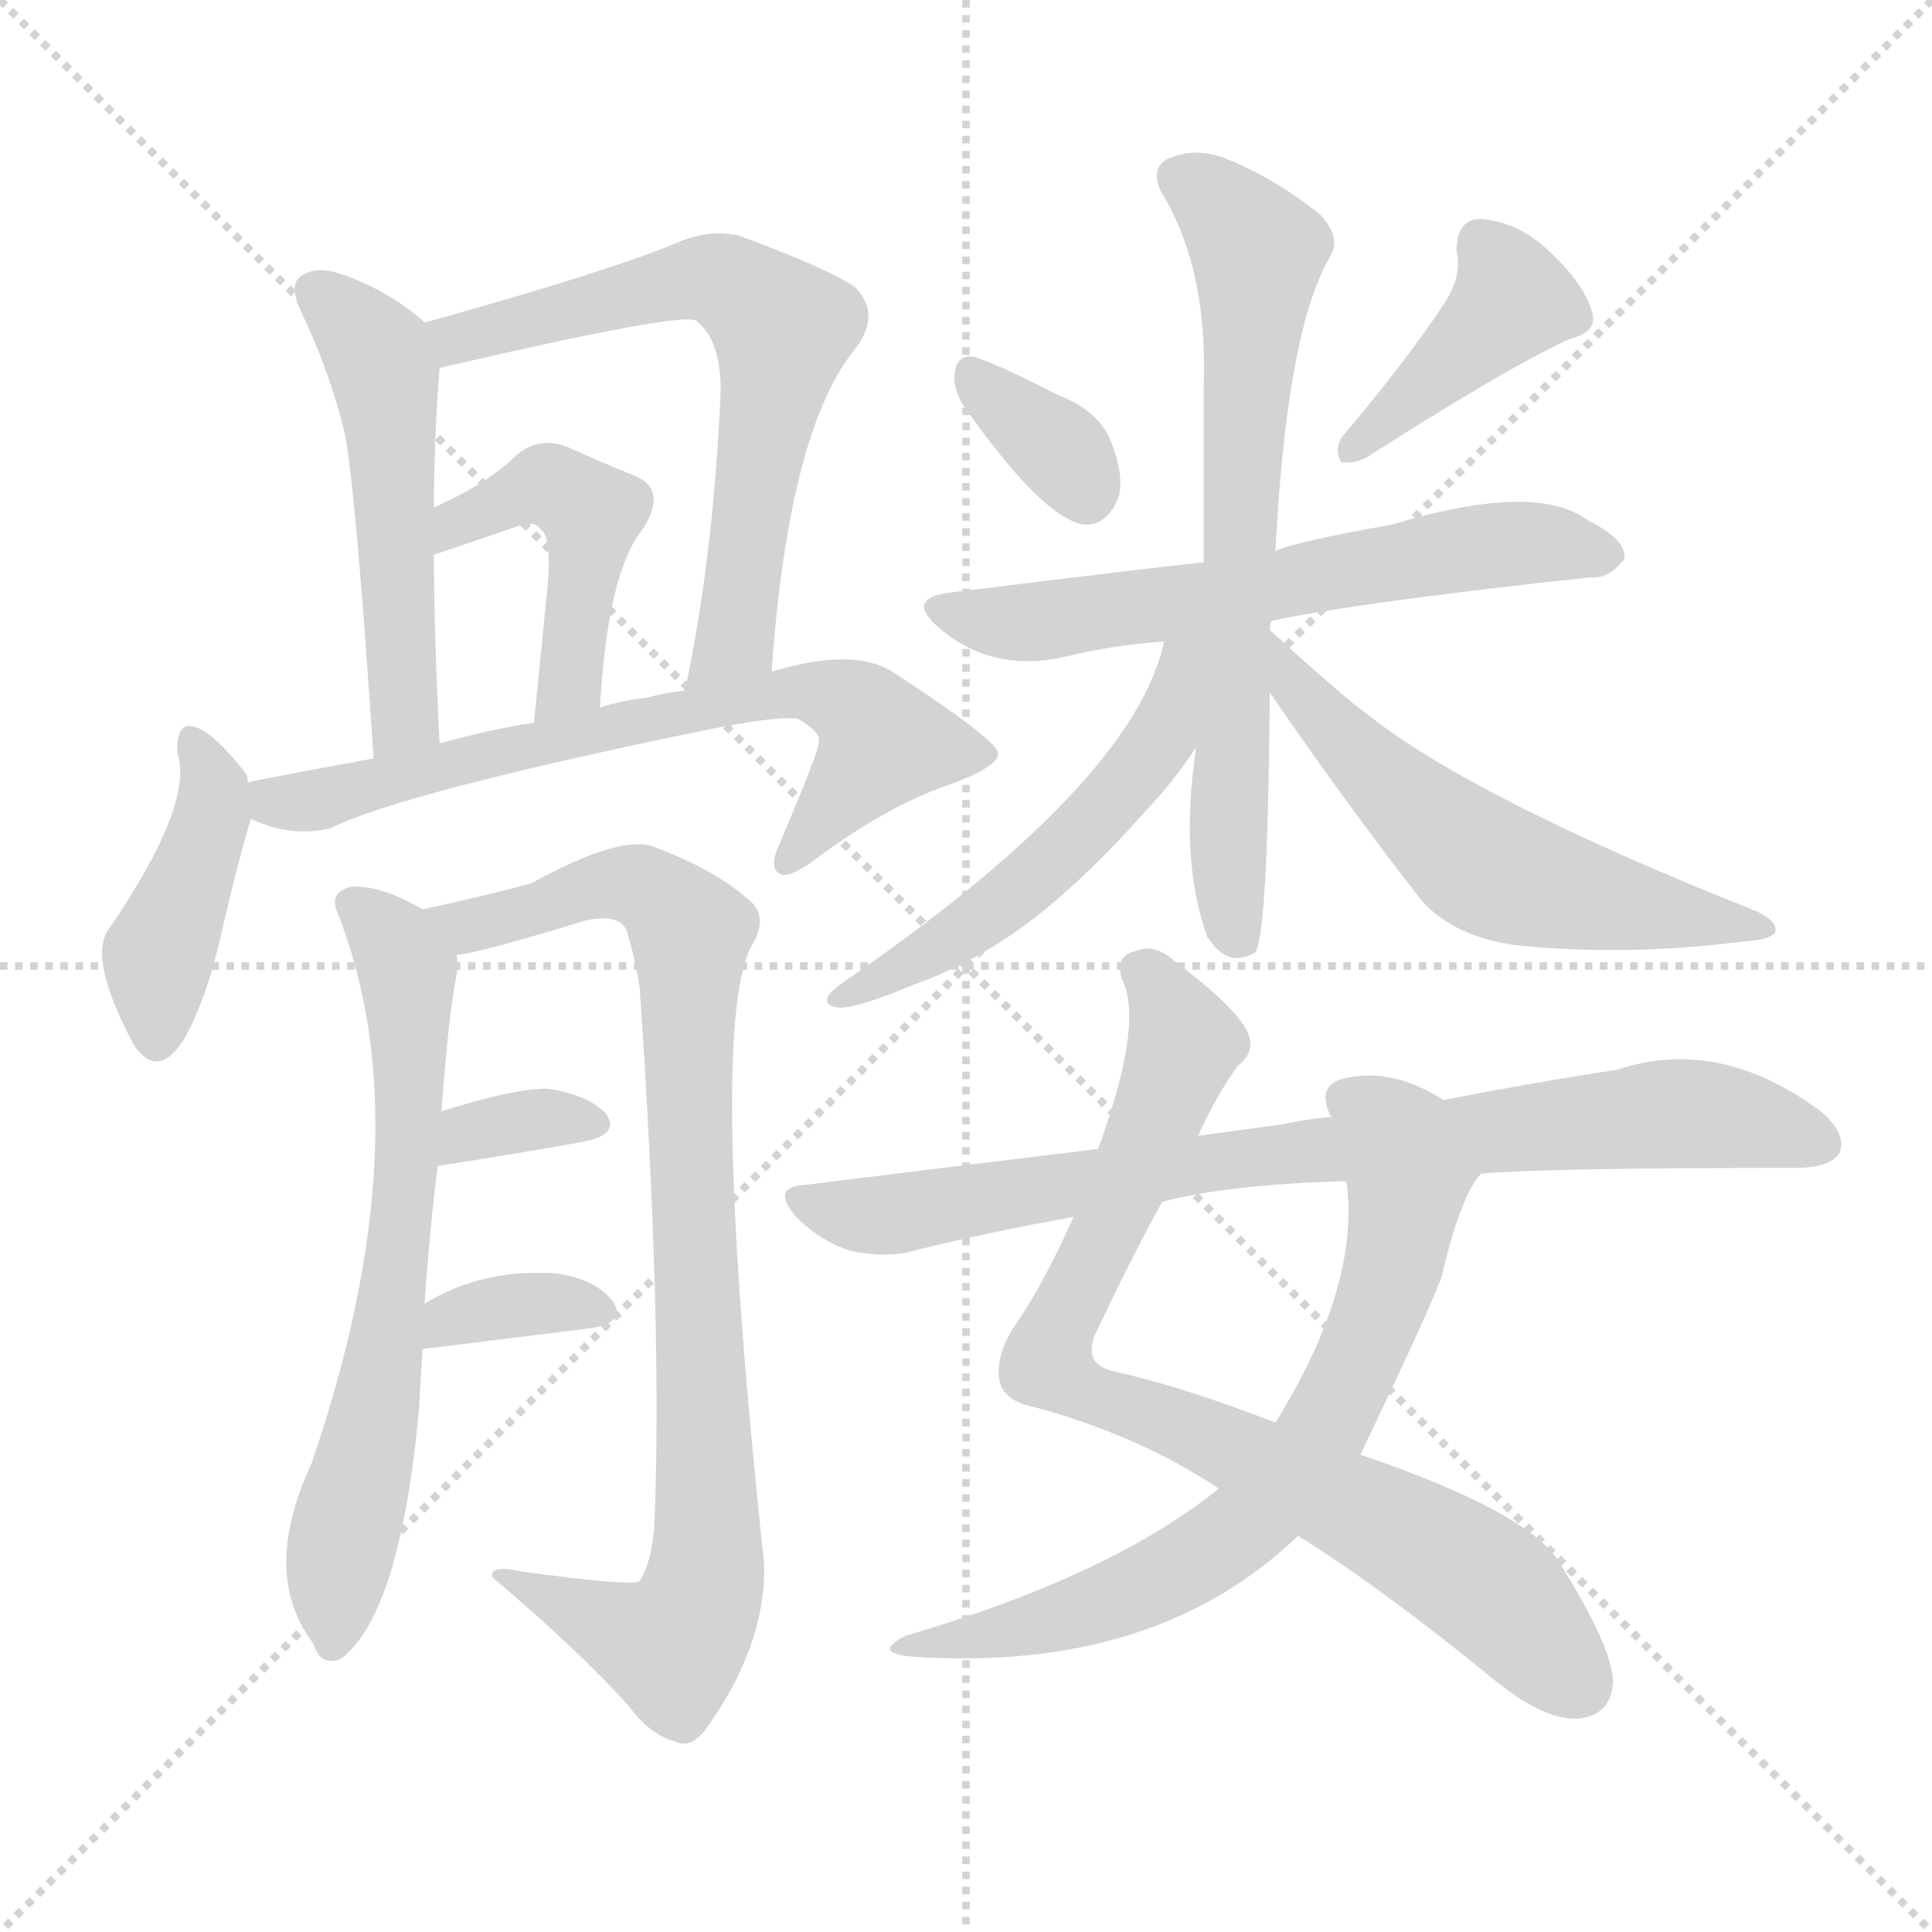 <svg version="1.1" viewBox="0 0 1024 1024" xmlns="http://www.w3.org/2000/svg">
  <g stroke="lightgray" stroke-dasharray="1,1" stroke-width="1" transform="scale(4, 4)">
    <line x1="0" y1="0" x2="256" y2="256"></line>
    <line x1="256" y1="0" x2="0" y2="256"></line>
    <line x1="128" y1="0" x2="128" y2="256"></line>
    <line x1="0" y1="128" x2="256" y2="128"></line>
  </g>
  <g transform="scale(1, -1) translate(0, -900)">
    <style type="text/css">
      
        @keyframes keyframes0 {
          from {
            stroke: red;
            stroke-dashoffset: 511;
            stroke-width: 128;
          }
          62% {
            animation-timing-function: step-end;
            stroke: red;
            stroke-dashoffset: 0;
            stroke-width: 128;
          }
          to {
            stroke: black;
            stroke-width: 1024;
          }
        }
        #make-me-a-hanzi-animation-0 {
          animation: keyframes0 0.666s both;
          animation-delay: 0s;
          animation-timing-function: linear;
        }
      
        @keyframes keyframes1 {
          from {
            stroke: red;
            stroke-dashoffset: 645;
            stroke-width: 128;
          }
          68% {
            animation-timing-function: step-end;
            stroke: red;
            stroke-dashoffset: 0;
            stroke-width: 128;
          }
          to {
            stroke: black;
            stroke-width: 1024;
          }
        }
        #make-me-a-hanzi-animation-1 {
          animation: keyframes1 0.775s both;
          animation-delay: 0.666s;
          animation-timing-function: linear;
        }
      
        @keyframes keyframes2 {
          from {
            stroke: red;
            stroke-dashoffset: 458;
            stroke-width: 128;
          }
          60% {
            animation-timing-function: step-end;
            stroke: red;
            stroke-dashoffset: 0;
            stroke-width: 128;
          }
          to {
            stroke: black;
            stroke-width: 1024;
          }
        }
        #make-me-a-hanzi-animation-2 {
          animation: keyframes2 0.623s both;
          animation-delay: 1.441s;
          animation-timing-function: linear;
        }
      
        @keyframes keyframes3 {
          from {
            stroke: red;
            stroke-dashoffset: 417;
            stroke-width: 128;
          }
          58% {
            animation-timing-function: step-end;
            stroke: red;
            stroke-dashoffset: 0;
            stroke-width: 128;
          }
          to {
            stroke: black;
            stroke-width: 1024;
          }
        }
        #make-me-a-hanzi-animation-3 {
          animation: keyframes3 0.589s both;
          animation-delay: 2.063s;
          animation-timing-function: linear;
        }
      
        @keyframes keyframes4 {
          from {
            stroke: red;
            stroke-dashoffset: 687;
            stroke-width: 128;
          }
          69% {
            animation-timing-function: step-end;
            stroke: red;
            stroke-dashoffset: 0;
            stroke-width: 128;
          }
          to {
            stroke: black;
            stroke-width: 1024;
          }
        }
        #make-me-a-hanzi-animation-4 {
          animation: keyframes4 0.809s both;
          animation-delay: 2.653s;
          animation-timing-function: linear;
        }
      
        @keyframes keyframes5 {
          from {
            stroke: red;
            stroke-dashoffset: 656;
            stroke-width: 128;
          }
          68% {
            animation-timing-function: step-end;
            stroke: red;
            stroke-dashoffset: 0;
            stroke-width: 128;
          }
          to {
            stroke: black;
            stroke-width: 1024;
          }
        }
        #make-me-a-hanzi-animation-5 {
          animation: keyframes5 0.784s both;
          animation-delay: 3.462s;
          animation-timing-function: linear;
        }
      
        @keyframes keyframes6 {
          from {
            stroke: red;
            stroke-dashoffset: 879;
            stroke-width: 128;
          }
          74% {
            animation-timing-function: step-end;
            stroke: red;
            stroke-dashoffset: 0;
            stroke-width: 128;
          }
          to {
            stroke: black;
            stroke-width: 1024;
          }
        }
        #make-me-a-hanzi-animation-6 {
          animation: keyframes6 0.965s both;
          animation-delay: 4.246s;
          animation-timing-function: linear;
        }
      
        @keyframes keyframes7 {
          from {
            stroke: red;
            stroke-dashoffset: 336;
            stroke-width: 128;
          }
          52% {
            animation-timing-function: step-end;
            stroke: red;
            stroke-dashoffset: 0;
            stroke-width: 128;
          }
          to {
            stroke: black;
            stroke-width: 1024;
          }
        }
        #make-me-a-hanzi-animation-7 {
          animation: keyframes7 0.523s both;
          animation-delay: 5.211s;
          animation-timing-function: linear;
        }
      
        @keyframes keyframes8 {
          from {
            stroke: red;
            stroke-dashoffset: 348;
            stroke-width: 128;
          }
          53% {
            animation-timing-function: step-end;
            stroke: red;
            stroke-dashoffset: 0;
            stroke-width: 128;
          }
          to {
            stroke: black;
            stroke-width: 1024;
          }
        }
        #make-me-a-hanzi-animation-8 {
          animation: keyframes8 0.533s both;
          animation-delay: 5.735s;
          animation-timing-function: linear;
        }
      
        @keyframes keyframes9 {
          from {
            stroke: red;
            stroke-dashoffset: 343;
            stroke-width: 128;
          }
          53% {
            animation-timing-function: step-end;
            stroke: red;
            stroke-dashoffset: 0;
            stroke-width: 128;
          }
          to {
            stroke: black;
            stroke-width: 1024;
          }
        }
        #make-me-a-hanzi-animation-9 {
          animation: keyframes9 0.529s both;
          animation-delay: 6.268s;
          animation-timing-function: linear;
        }
      
        @keyframes keyframes10 {
          from {
            stroke: red;
            stroke-dashoffset: 406;
            stroke-width: 128;
          }
          57% {
            animation-timing-function: step-end;
            stroke: red;
            stroke-dashoffset: 0;
            stroke-width: 128;
          }
          to {
            stroke: black;
            stroke-width: 1024;
          }
        }
        #make-me-a-hanzi-animation-10 {
          animation: keyframes10 0.58s both;
          animation-delay: 6.797s;
          animation-timing-function: linear;
        }
      
        @keyframes keyframes11 {
          from {
            stroke: red;
            stroke-dashoffset: 611;
            stroke-width: 128;
          }
          67% {
            animation-timing-function: step-end;
            stroke: red;
            stroke-dashoffset: 0;
            stroke-width: 128;
          }
          to {
            stroke: black;
            stroke-width: 1024;
          }
        }
        #make-me-a-hanzi-animation-11 {
          animation: keyframes11 0.747s both;
          animation-delay: 7.377s;
          animation-timing-function: linear;
        }
      
        @keyframes keyframes12 {
          from {
            stroke: red;
            stroke-dashoffset: 681;
            stroke-width: 128;
          }
          69% {
            animation-timing-function: step-end;
            stroke: red;
            stroke-dashoffset: 0;
            stroke-width: 128;
          }
          to {
            stroke: black;
            stroke-width: 1024;
          }
        }
        #make-me-a-hanzi-animation-12 {
          animation: keyframes12 0.804s both;
          animation-delay: 8.125s;
          animation-timing-function: linear;
        }
      
        @keyframes keyframes13 {
          from {
            stroke: red;
            stroke-dashoffset: 527;
            stroke-width: 128;
          }
          63% {
            animation-timing-function: step-end;
            stroke: red;
            stroke-dashoffset: 0;
            stroke-width: 128;
          }
          to {
            stroke: black;
            stroke-width: 1024;
          }
        }
        #make-me-a-hanzi-animation-13 {
          animation: keyframes13 0.679s both;
          animation-delay: 8.929s;
          animation-timing-function: linear;
        }
      
        @keyframes keyframes14 {
          from {
            stroke: red;
            stroke-dashoffset: 561;
            stroke-width: 128;
          }
          65% {
            animation-timing-function: step-end;
            stroke: red;
            stroke-dashoffset: 0;
            stroke-width: 128;
          }
          to {
            stroke: black;
            stroke-width: 1024;
          }
        }
        #make-me-a-hanzi-animation-14 {
          animation: keyframes14 0.707s both;
          animation-delay: 9.608s;
          animation-timing-function: linear;
        }
      
        @keyframes keyframes15 {
          from {
            stroke: red;
            stroke-dashoffset: 819;
            stroke-width: 128;
          }
          73% {
            animation-timing-function: step-end;
            stroke: red;
            stroke-dashoffset: 0;
            stroke-width: 128;
          }
          to {
            stroke: black;
            stroke-width: 1024;
          }
        }
        #make-me-a-hanzi-animation-15 {
          animation: keyframes15 0.917s both;
          animation-delay: 10.314s;
          animation-timing-function: linear;
        }
      
        @keyframes keyframes16 {
          from {
            stroke: red;
            stroke-dashoffset: 700;
            stroke-width: 128;
          }
          69% {
            animation-timing-function: step-end;
            stroke: red;
            stroke-dashoffset: 0;
            stroke-width: 128;
          }
          to {
            stroke: black;
            stroke-width: 1024;
          }
        }
        #make-me-a-hanzi-animation-16 {
          animation: keyframes16 0.82s both;
          animation-delay: 11.231s;
          animation-timing-function: linear;
        }
      
        @keyframes keyframes17 {
          from {
            stroke: red;
            stroke-dashoffset: 804;
            stroke-width: 128;
          }
          72% {
            animation-timing-function: step-end;
            stroke: red;
            stroke-dashoffset: 0;
            stroke-width: 128;
          }
          to {
            stroke: black;
            stroke-width: 1024;
          }
        }
        #make-me-a-hanzi-animation-17 {
          animation: keyframes17 0.904s both;
          animation-delay: 12.05s;
          animation-timing-function: linear;
        }
      
    </style>
    
      <path d="M 225 729 Q 224 730 223 731 Q 204 747 180 755 Q 168 759 160 754 Q 153 750 159 736 Q 175 703 183 669 Q 189 635 198 498 C 200 468 235 476 233 506 Q 230 564 230 606 L 230 631 Q 230 667 233 705 C 234 721 234 721 225 729 Z" fill="lightgray"></path>
    
      <path d="M 409 544 Q 418 673 454 716 Q 467 734 453 748 Q 438 758 392 775 Q 376 779 358 771 Q 322 756 225 729 C 196 721 204 698 233 705 Q 362 735 369 730 Q 382 720 382 693 Q 378 603 363 534 C 357 505 407 514 409 544 Z" fill="lightgray"></path>
    
      <path d="M 318 525 Q 322 597 341 620 Q 354 641 336 648 Q 321 654 301 663 Q 286 669 274 659 Q 264 649 248 640 Q 241 636 230 631 C 203 618 202 596 230 606 Q 251 613 274 621 Q 284 624 286 620 Q 293 616 290 587 Q 287 556 283 517 C 280 487 316 495 318 525 Z" fill="lightgray"></path>
    
      <path d="M 132 485 Q 131 486 131 489 Q 119 505 109 512 Q 93 522 94 501 Q 103 474 58 408 Q 46 393 71 346 Q 84 327 98 350 Q 110 372 117 404 Q 126 443 133 466 C 136 475 136 475 132 485 Z" fill="lightgray"></path>
    
      <path d="M 133 466 Q 154 456 175 461 Q 214 480 369 512 Q 412 521 423 519 Q 435 512 434 507 Q 435 504 412 450 Q 408 440 413 437 Q 417 434 430 443 Q 470 473 503 484 Q 530 494 529 501 Q 528 508 473 544 Q 452 557 409 544 L 363 534 Q 353 533 342 530 Q 330 529 318 525 L 283 517 Q 258 513 233 506 L 198 498 Q 165 492 134 486 Q 133 486 132 485 C 103 478 105 476 133 466 Z" fill="lightgray"></path>
    
      <path d="M 225 209 Q 228 251 232 282 L 234 311 Q 238 365 242 383 Q 243 389 242 394 C 242 408 242 408 224 418 Q 202 431 186 430 Q 174 427 179 416 Q 225 299 165 124 Q 138 66 166 29 Q 170 16 181 21 Q 212 45 222 152 Q 223 170 224 185 L 225 209 Z" fill="lightgray"></path>
    
      <path d="M 242 394 Q 251 394 310 412 Q 328 416 332 407 Q 336 395 339 377 Q 351 202 347 95 Q 346 73 339 62 Q 336 59 277 67 Q 259 71 261 64 Q 307 25 333 -4 Q 345 -20 358 -23 Q 365 -27 373 -18 Q 406 27 405 71 Q 375 353 398 398 Q 408 414 397 423 Q 379 439 347 451 Q 329 458 282 432 Q 261 426 224 418 C 195 411 213 388 242 394 Z" fill="lightgray"></path>
    
      <path d="M 232 282 Q 277 289 310 295 Q 329 299 321 310 Q 311 320 290 323 Q 272 323 234 311 C 205 302 202 277 232 282 Z" fill="lightgray"></path>
    
      <path d="M 224 185 L 313 196 Q 332 199 325 210 Q 316 222 295 225 Q 256 228 225 209 C 199 194 194 181 224 185 Z" fill="lightgray"></path>
    
      <path d="M 510 686 Q 552 626 574 622 Q 587 621 593 637 Q 596 649 588 668 Q 581 683 560 691 Q 529 707 516 711 Q 507 712 506 702 Q 505 695 510 686 Z" fill="lightgray"></path>
    
      <path d="M 766 740 Q 748 712 711 668 Q 707 661 711 655 Q 718 654 725 658 Q 797 704 831 720 Q 847 724 844 734 Q 840 749 822 766 Q 806 782 785 784 Q 772 784 772 767 Q 775 754 766 740 Z" fill="lightgray"></path>
    
      <path d="M 674 571 Q 722 581 843 594 Q 853 593 861 604 Q 862 614 842 624 Q 814 645 738 622 Q 687 613 676 608 L 638 602 Q 610 599 504 586 Q 479 583 498 567 Q 526 543 565 552 Q 589 558 617 560 L 674 571 Z" fill="lightgray"></path>
    
      <path d="M 673 566 Q 673 569 674 571 L 676 608 Q 682 725 705 764 Q 711 774 700 786 Q 678 804 652 815 Q 636 822 622 817 Q 609 813 615 799 Q 640 759 638 697 Q 638 645 638 602 L 634 504 Q 625 444 640 403 L 641 402 Q 651 387 665 395 Q 672 401 673 533 L 673 566 Z" fill="lightgray"></path>
    
      <path d="M 617 560 Q 601 485 445 378 Q 432 368 444 366 Q 453 365 484 378 Q 518 390 549 414 Q 577 436 608 471 Q 623 487 634 504 C 681 573 625 589 617 560 Z" fill="lightgray"></path>
    
      <path d="M 673 533 Q 712 476 754 422 Q 772 403 804 399 Q 862 393 924 401 Q 939 402 941 406 Q 942 412 931 417 Q 780 477 724 522 Q 715 528 673 566 C 651 586 656 558 673 533 Z" fill="lightgray"></path>
    
      <path d="M 688 86 Q 733 58 794 8 Q 818 -11 835 -11 Q 854 -10 855 9 Q 854 28 827 71 Q 812 98 721 129 L 676 146 Q 627 165 591 173 Q 572 177 582 196 Q 601 236 616 263 L 635 298 Q 645 320 656 335 Q 665 342 662 351 Q 658 364 622 391 Q 612 400 602 396 Q 589 393 596 378 Q 605 354 582 291 L 569 255 Q 553 219 537 196 Q 527 180 530 167 Q 533 157 549 154 Q 604 139 646 111 L 688 86 Z" fill="lightgray"></path>
    
      <path d="M 646 111 Q 589 65 480 33 Q 462 24 483 22 Q 612 13 688 86 L 721 129 Q 757 204 764 223 Q 774 266 785 278 C 798 299 791 303 765 317 Q 737 335 711 328 Q 698 324 705 309 L 706 308 L 713 274 Q 714 273 714 271 Q 720 217 676 146 L 646 111 Z" fill="lightgray"></path>
    
      <path d="M 785 278 Q 821 281 952 281 Q 970 281 975 289 Q 979 299 965 311 Q 911 351 857 333 Q 817 327 765 317 L 706 308 Q 693 307 679 304 Q 657 301 635 298 L 582 291 Q 507 282 427 272 Q 408 271 422 255 Q 435 242 451 237 Q 470 233 484 237 Q 524 247 569 255 L 616 263 Q 649 272 713 274 L 785 278 Z" fill="lightgray"></path>
    
    
      <clipPath id="make-me-a-hanzi-clip-0">
        <path d="M 225 729 Q 224 730 223 731 Q 204 747 180 755 Q 168 759 160 754 Q 153 750 159 736 Q 175 703 183 669 Q 189 635 198 498 C 200 468 235 476 233 506 Q 230 564 230 606 L 230 631 Q 230 667 233 705 C 234 721 234 721 225 729 Z"></path>
      </clipPath>
      <path clip-path="url(#make-me-a-hanzi-clip-0)" d="M 168 745 L 194 720 L 204 698 L 214 529 L 212 517 L 201 510" fill="none" id="make-me-a-hanzi-animation-0" stroke-dasharray="383 766" stroke-linecap="round"></path>
    
      <clipPath id="make-me-a-hanzi-clip-1">
        <path d="M 409 544 Q 418 673 454 716 Q 467 734 453 748 Q 438 758 392 775 Q 376 779 358 771 Q 322 756 225 729 C 196 721 204 698 233 705 Q 362 735 369 730 Q 382 720 382 693 Q 378 603 363 534 C 357 505 407 514 409 544 Z"></path>
      </clipPath>
      <path clip-path="url(#make-me-a-hanzi-clip-1)" d="M 237 726 L 245 718 L 259 726 L 372 752 L 391 747 L 413 727 L 389 562 L 370 539" fill="none" id="make-me-a-hanzi-animation-1" stroke-dasharray="517 1034" stroke-linecap="round"></path>
    
      <clipPath id="make-me-a-hanzi-clip-2">
        <path d="M 318 525 Q 322 597 341 620 Q 354 641 336 648 Q 321 654 301 663 Q 286 669 274 659 Q 264 649 248 640 Q 241 636 230 631 C 203 618 202 596 230 606 Q 251 613 274 621 Q 284 624 286 620 Q 293 616 290 587 Q 287 556 283 517 C 280 487 316 495 318 525 Z"></path>
      </clipPath>
      <path clip-path="url(#make-me-a-hanzi-clip-2)" d="M 236 612 L 242 623 L 284 641 L 298 640 L 313 628 L 300 538 L 287 524" fill="none" id="make-me-a-hanzi-animation-2" stroke-dasharray="330 660" stroke-linecap="round"></path>
    
      <clipPath id="make-me-a-hanzi-clip-3">
        <path d="M 132 485 Q 131 486 131 489 Q 119 505 109 512 Q 93 522 94 501 Q 103 474 58 408 Q 46 393 71 346 Q 84 327 98 350 Q 110 372 117 404 Q 126 443 133 466 C 136 475 136 475 132 485 Z"></path>
      </clipPath>
      <path clip-path="url(#make-me-a-hanzi-clip-3)" d="M 102 506 L 114 479 L 84 390 L 84 352" fill="none" id="make-me-a-hanzi-animation-3" stroke-dasharray="289 578" stroke-linecap="round"></path>
    
      <clipPath id="make-me-a-hanzi-clip-4">
        <path d="M 133 466 Q 154 456 175 461 Q 214 480 369 512 Q 412 521 423 519 Q 435 512 434 507 Q 435 504 412 450 Q 408 440 413 437 Q 417 434 430 443 Q 470 473 503 484 Q 530 494 529 501 Q 528 508 473 544 Q 452 557 409 544 L 363 534 Q 353 533 342 530 Q 330 529 318 525 L 283 517 Q 258 513 233 506 L 198 498 Q 165 492 134 486 Q 133 486 132 485 C 103 478 105 476 133 466 Z"></path>
      </clipPath>
      <path clip-path="url(#make-me-a-hanzi-clip-4)" d="M 136 480 L 166 475 L 388 529 L 435 533 L 454 525 L 468 507 L 416 444" fill="none" id="make-me-a-hanzi-animation-4" stroke-dasharray="559 1118" stroke-linecap="round"></path>
    
      <clipPath id="make-me-a-hanzi-clip-5">
        <path d="M 225 209 Q 228 251 232 282 L 234 311 Q 238 365 242 383 Q 243 389 242 394 C 242 408 242 408 224 418 Q 202 431 186 430 Q 174 427 179 416 Q 225 299 165 124 Q 138 66 166 29 Q 170 16 181 21 Q 212 45 222 152 Q 223 170 224 185 L 225 209 Z"></path>
      </clipPath>
      <path clip-path="url(#make-me-a-hanzi-clip-5)" d="M 191 419 L 216 383 L 218 322 L 207 204 L 178 66 L 176 30" fill="none" id="make-me-a-hanzi-animation-5" stroke-dasharray="528 1056" stroke-linecap="round"></path>
    
      <clipPath id="make-me-a-hanzi-clip-6">
        <path d="M 242 394 Q 251 394 310 412 Q 328 416 332 407 Q 336 395 339 377 Q 351 202 347 95 Q 346 73 339 62 Q 336 59 277 67 Q 259 71 261 64 Q 307 25 333 -4 Q 345 -20 358 -23 Q 365 -27 373 -18 Q 406 27 405 71 Q 375 353 398 398 Q 408 414 397 423 Q 379 439 347 451 Q 329 458 282 432 Q 261 426 224 418 C 195 411 213 388 242 394 Z"></path>
      </clipPath>
      <path clip-path="url(#make-me-a-hanzi-clip-6)" d="M 234 416 L 247 409 L 261 411 L 327 432 L 346 427 L 366 406 L 364 331 L 376 107 L 371 52 L 356 27 L 270 61" fill="none" id="make-me-a-hanzi-animation-6" stroke-dasharray="751 1502" stroke-linecap="round"></path>
    
      <clipPath id="make-me-a-hanzi-clip-7">
        <path d="M 232 282 Q 277 289 310 295 Q 329 299 321 310 Q 311 320 290 323 Q 272 323 234 311 C 205 302 202 277 232 282 Z"></path>
      </clipPath>
      <path clip-path="url(#make-me-a-hanzi-clip-7)" d="M 240 289 L 248 301 L 293 308 L 313 304" fill="none" id="make-me-a-hanzi-animation-7" stroke-dasharray="208 416" stroke-linecap="round"></path>
    
      <clipPath id="make-me-a-hanzi-clip-8">
        <path d="M 224 185 L 313 196 Q 332 199 325 210 Q 316 222 295 225 Q 256 228 225 209 C 199 194 194 181 224 185 Z"></path>
      </clipPath>
      <path clip-path="url(#make-me-a-hanzi-clip-8)" d="M 231 191 L 238 201 L 274 208 L 317 205" fill="none" id="make-me-a-hanzi-animation-8" stroke-dasharray="220 440" stroke-linecap="round"></path>
    
      <clipPath id="make-me-a-hanzi-clip-9">
        <path d="M 510 686 Q 552 626 574 622 Q 587 621 593 637 Q 596 649 588 668 Q 581 683 560 691 Q 529 707 516 711 Q 507 712 506 702 Q 505 695 510 686 Z"></path>
      </clipPath>
      <path clip-path="url(#make-me-a-hanzi-clip-9)" d="M 516 700 L 564 659 L 575 638" fill="none" id="make-me-a-hanzi-animation-9" stroke-dasharray="215 430" stroke-linecap="round"></path>
    
      <clipPath id="make-me-a-hanzi-clip-10">
        <path d="M 766 740 Q 748 712 711 668 Q 707 661 711 655 Q 718 654 725 658 Q 797 704 831 720 Q 847 724 844 734 Q 840 749 822 766 Q 806 782 785 784 Q 772 784 772 767 Q 775 754 766 740 Z"></path>
      </clipPath>
      <path clip-path="url(#make-me-a-hanzi-clip-10)" d="M 785 770 L 802 741 L 717 662" fill="none" id="make-me-a-hanzi-animation-10" stroke-dasharray="278 556" stroke-linecap="round"></path>
    
      <clipPath id="make-me-a-hanzi-clip-11">
        <path d="M 674 571 Q 722 581 843 594 Q 853 593 861 604 Q 862 614 842 624 Q 814 645 738 622 Q 687 613 676 608 L 638 602 Q 610 599 504 586 Q 479 583 498 567 Q 526 543 565 552 Q 589 558 617 560 L 674 571 Z"></path>
      </clipPath>
      <path clip-path="url(#make-me-a-hanzi-clip-11)" d="M 500 577 L 543 570 L 802 612 L 851 606" fill="none" id="make-me-a-hanzi-animation-11" stroke-dasharray="483 966" stroke-linecap="round"></path>
    
      <clipPath id="make-me-a-hanzi-clip-12">
        <path d="M 673 566 Q 673 569 674 571 L 676 608 Q 682 725 705 764 Q 711 774 700 786 Q 678 804 652 815 Q 636 822 622 817 Q 609 813 615 799 Q 640 759 638 697 Q 638 645 638 602 L 634 504 Q 625 444 640 403 L 641 402 Q 651 387 665 395 Q 672 401 673 533 L 673 566 Z"></path>
      </clipPath>
      <path clip-path="url(#make-me-a-hanzi-clip-12)" d="M 624 806 L 648 790 L 667 767 L 651 478 L 657 401" fill="none" id="make-me-a-hanzi-animation-12" stroke-dasharray="553 1106" stroke-linecap="round"></path>
    
      <clipPath id="make-me-a-hanzi-clip-13">
        <path d="M 617 560 Q 601 485 445 378 Q 432 368 444 366 Q 453 365 484 378 Q 518 390 549 414 Q 577 436 608 471 Q 623 487 634 504 C 681 573 625 589 617 560 Z"></path>
      </clipPath>
      <path clip-path="url(#make-me-a-hanzi-clip-13)" d="M 633 556 L 625 551 L 615 509 L 571 456 L 522 414 L 448 372" fill="none" id="make-me-a-hanzi-animation-13" stroke-dasharray="399 798" stroke-linecap="round"></path>
    
      <clipPath id="make-me-a-hanzi-clip-14">
        <path d="M 673 533 Q 712 476 754 422 Q 772 403 804 399 Q 862 393 924 401 Q 939 402 941 406 Q 942 412 931 417 Q 780 477 724 522 Q 715 528 673 566 C 651 586 656 558 673 533 Z"></path>
      </clipPath>
      <path clip-path="url(#make-me-a-hanzi-clip-14)" d="M 680 550 L 719 500 L 782 444 L 841 424 L 935 410" fill="none" id="make-me-a-hanzi-animation-14" stroke-dasharray="433 866" stroke-linecap="round"></path>
    
      <clipPath id="make-me-a-hanzi-clip-15">
        <path d="M 688 86 Q 733 58 794 8 Q 818 -11 835 -11 Q 854 -10 855 9 Q 854 28 827 71 Q 812 98 721 129 L 676 146 Q 627 165 591 173 Q 572 177 582 196 Q 601 236 616 263 L 635 298 Q 645 320 656 335 Q 665 342 662 351 Q 658 364 622 391 Q 612 400 602 396 Q 589 393 596 378 Q 605 354 582 291 L 569 255 Q 553 219 537 196 Q 527 180 530 167 Q 533 157 549 154 Q 604 139 646 111 L 688 86 Z"></path>
      </clipPath>
      <path clip-path="url(#make-me-a-hanzi-clip-15)" d="M 604 385 L 619 370 L 628 346 L 555 178 L 577 162 L 632 143 L 757 80 L 789 59 L 836 8" fill="none" id="make-me-a-hanzi-animation-15" stroke-dasharray="691 1382" stroke-linecap="round"></path>
    
      <clipPath id="make-me-a-hanzi-clip-16">
        <path d="M 646 111 Q 589 65 480 33 Q 462 24 483 22 Q 612 13 688 86 L 721 129 Q 757 204 764 223 Q 774 266 785 278 C 798 299 791 303 765 317 Q 737 335 711 328 Q 698 324 705 309 L 706 308 L 713 274 Q 714 273 714 271 Q 720 217 676 146 L 646 111 Z"></path>
      </clipPath>
      <path clip-path="url(#make-me-a-hanzi-clip-16)" d="M 714 317 L 741 294 L 747 278 L 744 259 L 723 185 L 682 116 L 655 89 L 599 55 L 543 37 L 491 30" fill="none" id="make-me-a-hanzi-animation-16" stroke-dasharray="572 1144" stroke-linecap="round"></path>
    
      <clipPath id="make-me-a-hanzi-clip-17">
        <path d="M 785 278 Q 821 281 952 281 Q 970 281 975 289 Q 979 299 965 311 Q 911 351 857 333 Q 817 327 765 317 L 706 308 Q 693 307 679 304 Q 657 301 635 298 L 582 291 Q 507 282 427 272 Q 408 271 422 255 Q 435 242 451 237 Q 470 233 484 237 Q 524 247 569 255 L 616 263 Q 649 272 713 274 L 785 278 Z"></path>
      </clipPath>
      <path clip-path="url(#make-me-a-hanzi-clip-17)" d="M 424 264 L 460 255 L 659 287 L 883 310 L 932 305 L 965 294" fill="none" id="make-me-a-hanzi-animation-17" stroke-dasharray="676 1352" stroke-linecap="round"></path>
    
  </g>
</svg>